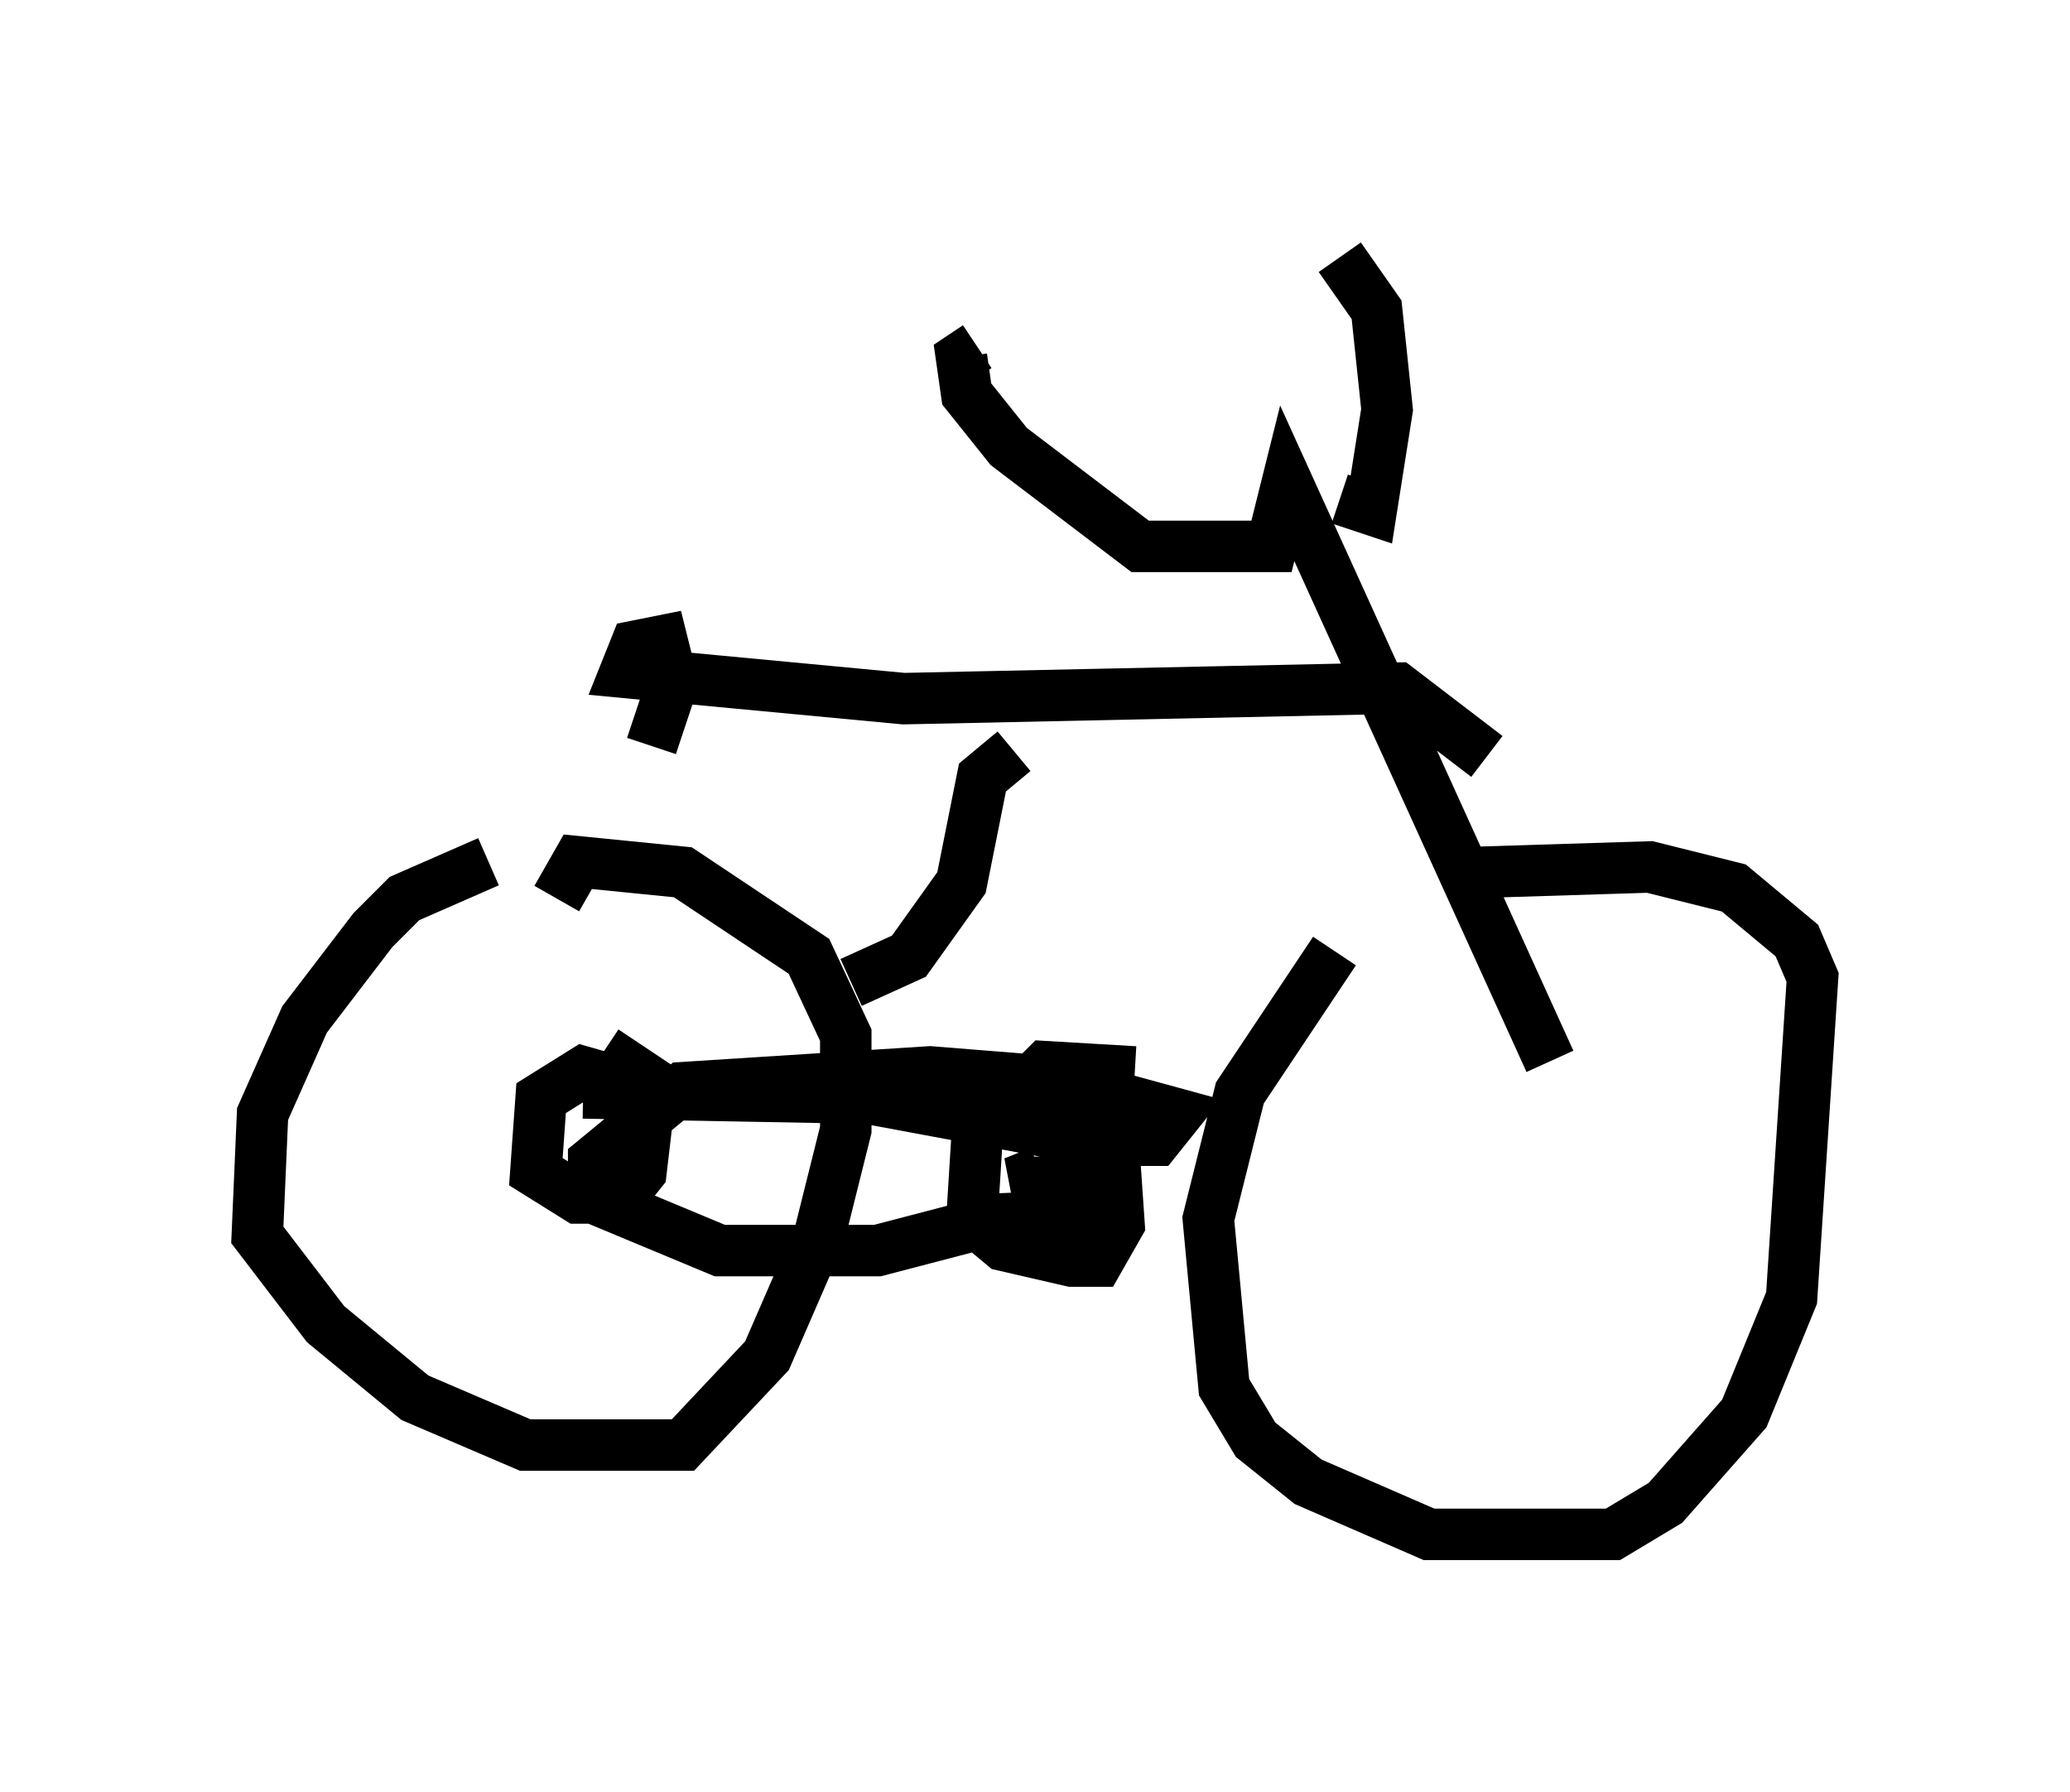 <?xml version="1.0" encoding="utf-8" ?>
<svg baseProfile="full" height="34.807" version="1.1" width="40.217" xmlns="http://www.w3.org/2000/svg" xmlns:ev="http://www.w3.org/2001/xml-events" xmlns:xlink="http://www.w3.org/1999/xlink"><defs /><rect fill="white" height="34.807" width="40.217" x="0" y="0" /><path d="M27.867, 17.658 m-1.94, 0.817 l-1.838, 2.756 -0.613, 2.45 l0.306, 3.267 0.613, 1.021 l1.021, 0.817 2.348, 1.021 l3.573, 0.0 1.021, -0.613 l1.531, -1.735 0.919, -2.246 l0.408, -6.227 -0.306, -0.715 l-1.225, -1.021 -1.633, -0.408 l-3.267, 0.102 m-19.294, -0.204 l-1.633, 0.715 -0.613, 0.613 l-1.327, 1.735 -0.817, 1.838 l-0.102, 2.348 1.327, 1.735 l1.735, 1.429 2.144, 0.919 l3.063, 0.0 1.633, -1.735 l1.021, -2.348 0.51, -2.042 l0.0, -1.838 -0.715, -1.531 l-2.45, -1.633 -2.042, -0.204 l-0.408, 0.715 m9.392, 5.308 l-0.51, 0.204 2.042, 0.0 m0.306, -2.144 l-1.735, -0.102 -1.327, 1.327 l-0.102, 1.633 0.613, 0.51 l1.327, 0.306 0.51, 0.0 l0.408, -0.715 -0.204, -2.96 m-10.208, 0.408 l5.513, 0.102 4.39, 0.817 l1.225, 0.0 0.408, -0.51 l-2.246, -0.613 -2.552, -0.204 l-4.798, 0.306 -1.735, 1.429 l0.0, 0.715 2.45, 1.021 l3.063, 0.0 2.348, -0.613 l2.45, -0.102 m-9.086, -2.348 l-1.429, -0.408 -0.817, 0.51 l-0.102, 1.429 0.817, 0.51 l0.817, 0.0 0.408, -0.51 l0.204, -1.735 -0.919, -0.613 m18.375, 0.204 l-5.104, -11.229 -0.306, 1.225 l-2.552, 0.0 -2.552, -1.94 l-0.817, -1.021 -0.102, -0.715 l0.306, -0.204 m7.044, 2.96 l0.613, 0.204 0.306, -1.94 l-0.204, -1.94 -0.715, -1.021 m2.858, 9.698 l-1.735, -1.327 -9.596, 0.204 l-5.41, -0.51 0.204, -0.51 l0.51, -0.102 0.204, 0.817 l-0.408, 1.225 m7.044, 0.102 l-0.613, 0.51 -0.408, 2.042 l-1.021, 1.429 -1.123, 0.51 " fill="none" stroke="black" stroke-width="1" /></svg>